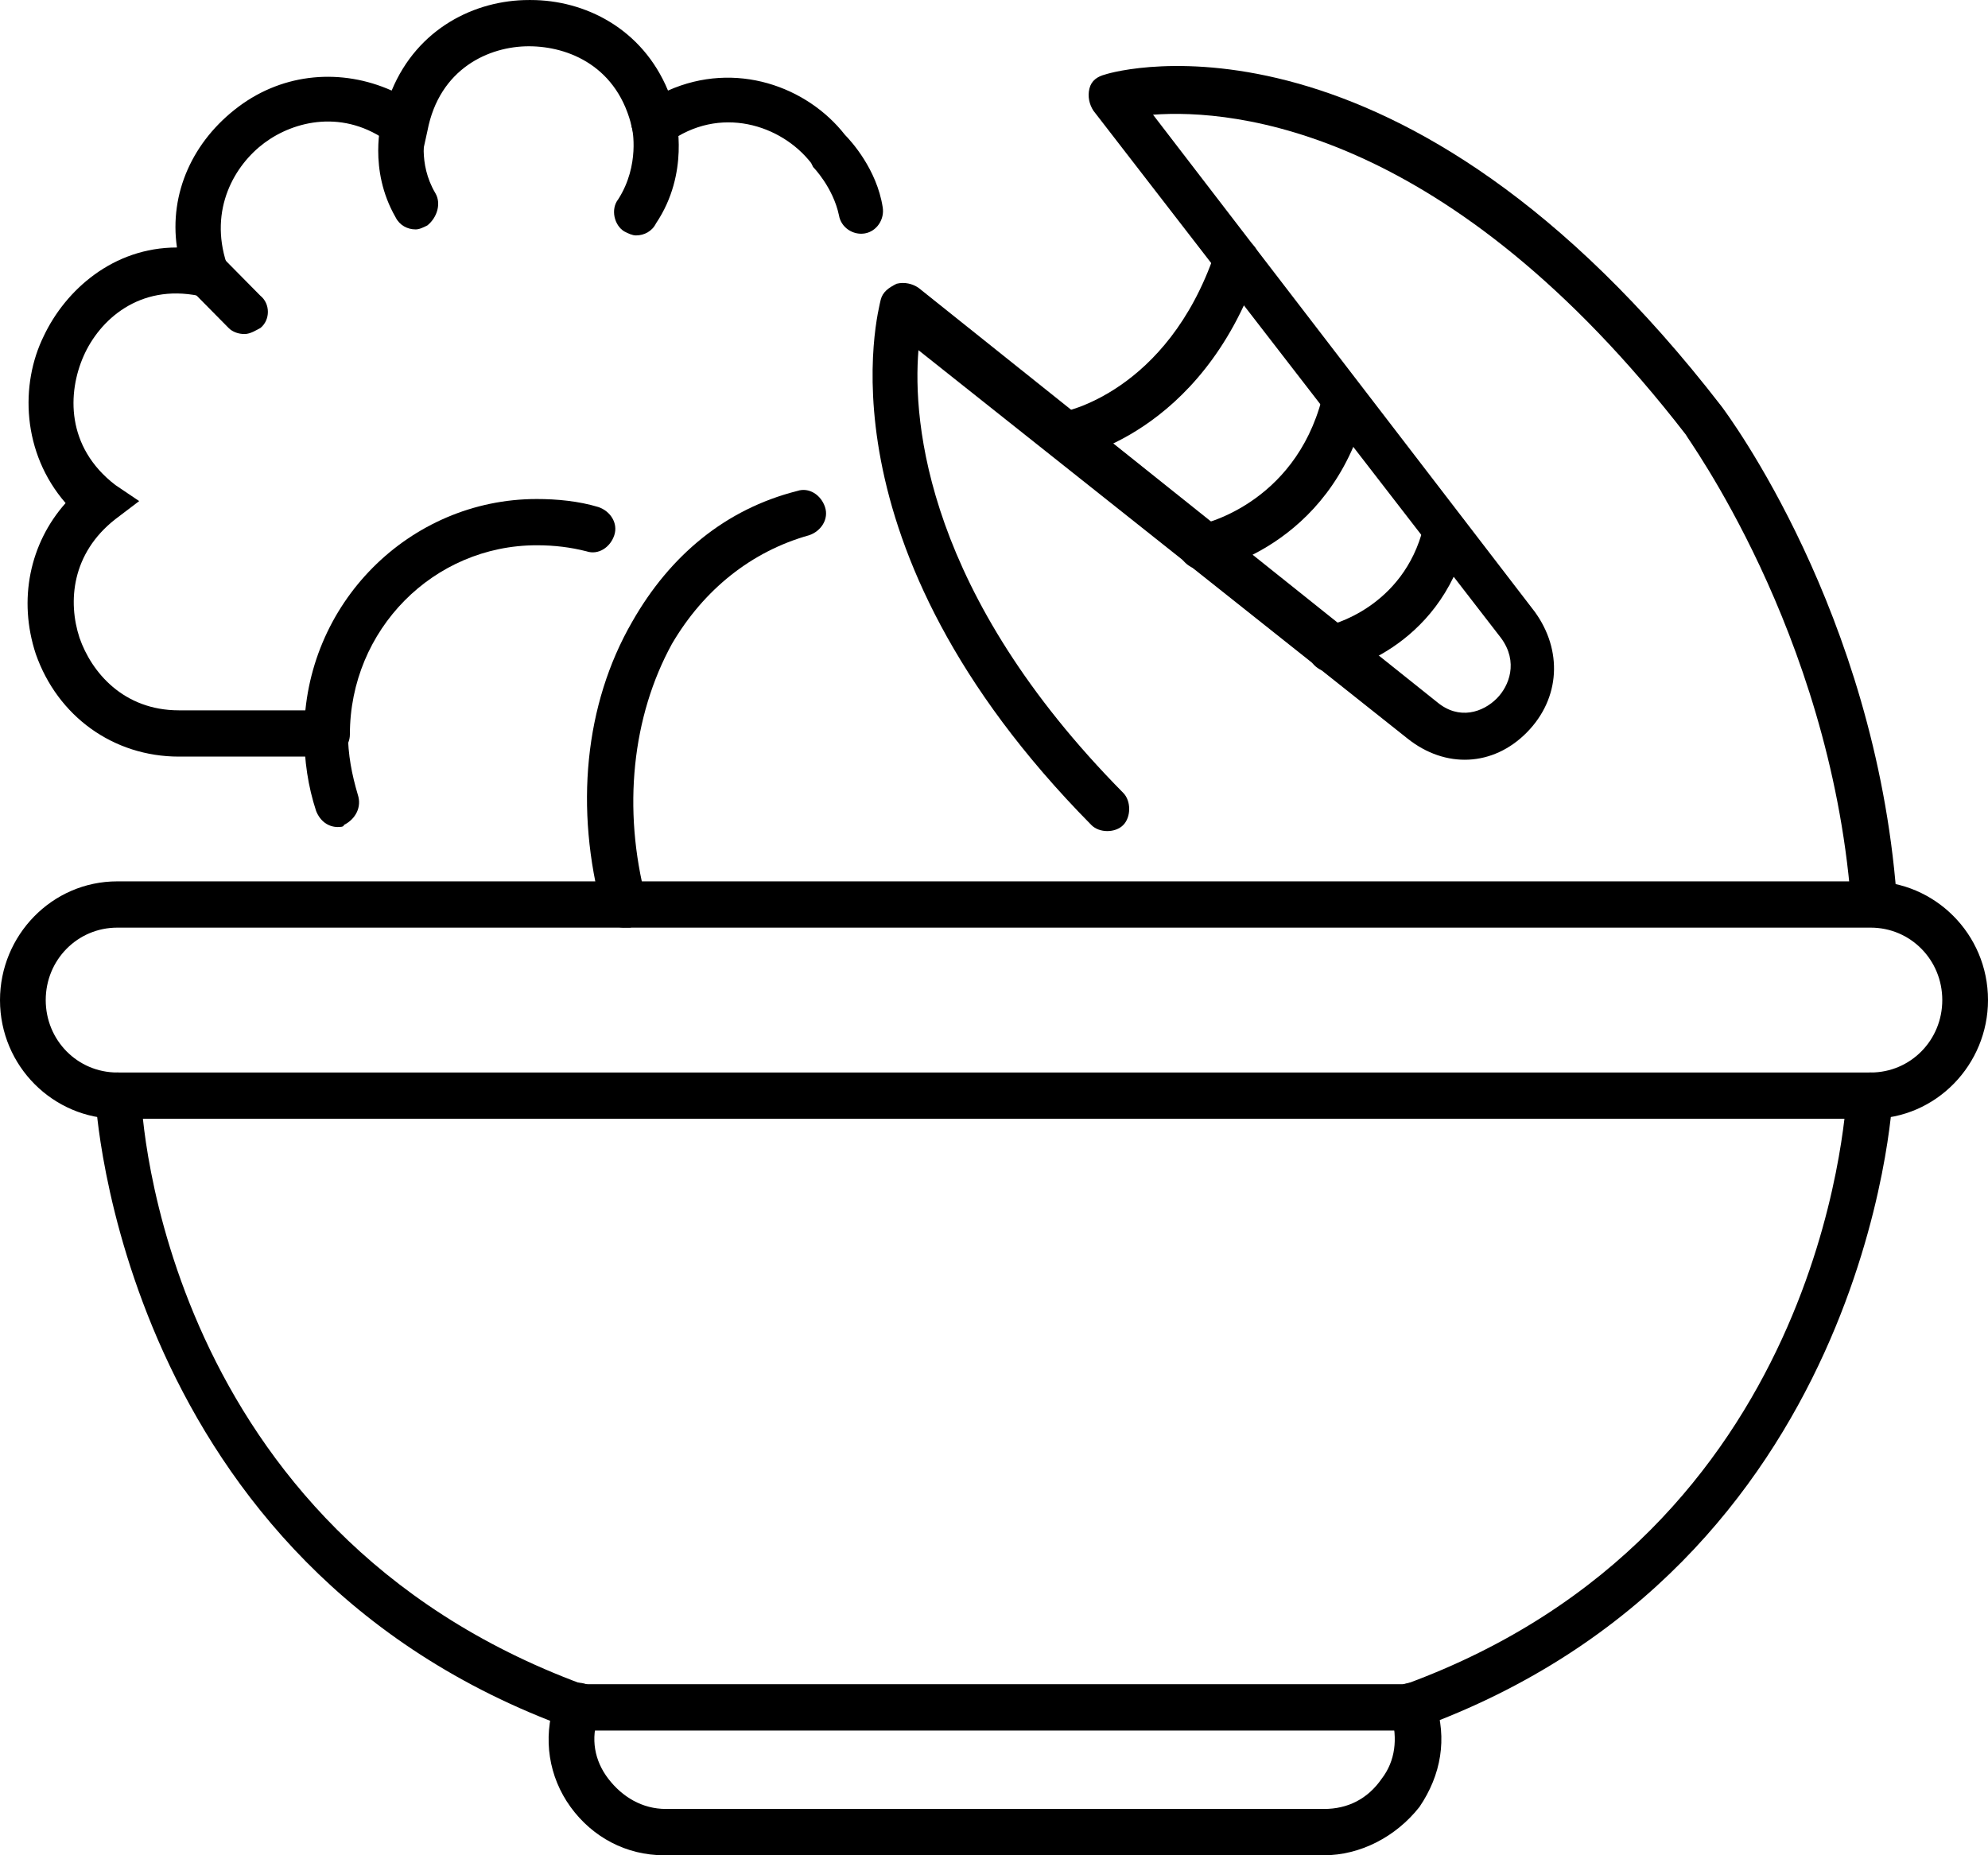 <svg fill="none" height="70" viewBox="0 0 75 70" width="75" xmlns="http://www.w3.org/2000/svg"><g fill="currentColor"><path d="m70.575 42.212h-66.15c-2.4 0-4.425-1.974-4.425-4.479 0-2.43 1.95-4.479 4.425-4.479h66.15c2.4 0 4.425 1.974 4.425 4.479 0 2.429-1.95 4.479-4.425 4.479zm-66.15-7.212c-1.5 0-2.7 1.215-2.7 2.733s1.2 2.733 2.7 2.733h66.15c1.5 0 2.7-1.215 2.7-2.733s-1.2-2.733-2.7-2.733z"/><path d="m53.175 65.293h-31.35c-.075 0-.225 0-.3-.076-17.025-6.15-17.925-23.688-17.925-23.84 0-.456.375-.911.825-.911.45 0 .9.38.9.835 0 .683.825 16.399 16.65 22.245h31.05c15.75-5.77 16.575-21.562 16.65-22.245 0-.456.45-.835.9-.835.45 0 .825.455.825.911 0 .152-.9 17.69-17.925 23.84-.075 0-.224.076-.3.076z"/><path d="m49.95 70h-24.9c-1.425 0-2.7-.683-3.525-1.822-.825-1.139-1.05-2.581-.6-3.948.075-.152.075-.228.075-.228.225-.456.675-.608 1.125-.456s.6.683.45 1.139v.076c-.3.835-.15 1.67.375 2.353.525.683 1.275 1.139 2.175 1.139h24.825c.9 0 1.65-.38 2.175-1.139.525-.683.6-1.518.375-2.353v-.076c-.15-.455 0-.911.45-1.139.45-.152.9 0 1.125.456 0 0 0 .076.075.228.45 1.366.225 2.733-.6 3.948-.898 1.139-2.248 1.822-3.598 1.822z"/><path d="m12.75 31.204c-.375 0-.675-.228-.825-.608-.3-.911-.45-1.898-.45-2.961 0-.456.375-.835.825-.835.45 0 .825.38.825.835 0 .835.15 1.595.375 2.353.15.456-.075.911-.525 1.139 0 .076-.15.076-.225.076z"/><path d="m12.3 28.546c-.45 0-.825-.38-.825-.835 0-4.935 3.975-8.883 8.775-8.883.75 0 1.575.076 2.325.303.45.152.75.607.6 1.063-.15.455-.6.759-1.05.607-.6-.152-1.2-.228-1.875-.228-3.9 0-7.05 3.189-7.05 7.137 0 .456-.374.835-.9.835z"/><path d="m12.3 28.547h-5.55c-2.475 0-4.575-1.518-5.4-3.872-.675-2.05-.225-4.176 1.125-5.694-1.649-1.898-1.724-4.479-.824-6.302.825-1.746 2.625-3.341 5.025-3.341-.3-2.05.6-4.024 2.325-5.314 1.725-1.291 3.9-1.443 5.775-.607.975-2.353 3.15-3.416 5.175-3.416h.075c2.025 0 4.2 1.063 5.175 3.416 2.55-1.139 5.25-.152 6.675 1.67.225.228 1.2 1.291 1.425 2.733.075.455-.225.911-.675.987-.45.076-.9-.228-.975-.683-.225-1.063-.975-1.822-.975-1.822l-.075-.152c-1.125-1.443-3.45-2.201-5.4-.759l-1.05.759-.3-1.291c-.525-2.353-2.4-3.113-3.9-3.113s-3.375.835-3.825 3.189l-.3 1.366-1.125-.91c-1.725-1.291-3.6-.835-4.725 0-1.125.835-2.1 2.505-1.425 4.556l.3.835-1.05.38h-.3c-2.25-.456-3.75.911-4.35 2.278-.6 1.366-.675 3.416 1.2 4.859l.9.607-.9.683c-1.65 1.291-1.8 3.113-1.35 4.479.45 1.291 1.65 2.733 3.75 2.733h5.55c.45 0 .825.38.825.835.074.532-.3.911-.826.911z"/><path d="m9.225 12.603c-.225 0-.45-.076-.6-.228l-1.425-1.443c-.375-.303-.375-.911 0-1.215.3-.38.9-.38 1.2 0l1.425 1.443c.375.303.375.911 0 1.215-.15.076-.375.228-.6.228z"/><path d="m15.675 8.655c-.3 0-.6-.152-.75-.455-1.05-1.822-.525-3.644-.525-3.72.151-.455.601-.759 1.05-.607.45.152.675.607.6 1.063 0 .076-.3 1.215.375 2.353.225.38.075.911-.3 1.215-.15.076-.3.152-.451.152z"/><path d="m24 8.883c-.15 0-.3-.076-.45-.152-.375-.228-.525-.835-.225-1.215.825-1.291.525-2.658.525-2.658-.15-.455.15-.911.6-1.063.45-.152.9.152 1.05.607 0 .076.525 2.126-.75 4.024-.15.304-.45.456-.75.456z"/><path d="m70.65 34.772c-.45 0-.825-.38-.825-.835-.825-10.174-6.225-17.462-6.225-17.538-8.925-11.54-17.025-12.3-20.1-12.071l14.4 18.753c1.05 1.443.975 3.264-.3 4.556-1.275 1.291-3.075 1.366-4.5.228l-18.45-14.653c-.225 2.733.3 9.187 7.725 16.703.3.303.3.911 0 1.215-.3.303-.9.303-1.2 0-10.5-10.629-8.025-19.436-7.95-19.816.075-.303.3-.456.6-.608.3-.076.6 0 .825.152l19.575 15.64c.825.683 1.725.38 2.25-.152.45-.456.825-1.366.15-2.278l-15.375-19.892c-.15-.228-.225-.532-.15-.835s.3-.455.6-.532c.45-.152 11.175-3.113 23.25 12.527.225.303 5.775 7.744 6.6 18.449-.001.456-.375.912-.9.988z"/><path d="m45.3 21.485c-.375 0-.75-.303-.825-.683-.075-.455.225-.911.675-.987.15 0 3.675-.759 4.725-4.783.15-.456.6-.759 1.05-.608s.75.608.6 1.063c-1.35 5.162-5.85 6.074-6.075 6.074 0-.076-.075-.076-.15-.076z"/><path d="m40.125 17.31c-.375 0-.75-.303-.825-.759-.075-.455.225-.911.675-.987.15 0 4.05-.759 5.85-5.998.15-.455.675-.683 1.125-.532.45.152.675.683.525 1.139-2.175 6.226-6.975 7.137-7.2 7.137-.075.001-.075.001-.15.001z"/><path d="m50.175 25.358c-.375 0-.75-.303-.825-.683-.075-.455.225-.911.675-1.063.15 0 2.925-.683 3.675-3.72.15-.455.6-.759 1.05-.607s.75.607.6 1.063c-1.05 4.176-4.8 5.011-4.95 5.011h-.225z"/><path d="m23.55 35c-.375 0-.75-.228-.825-.607-1.05-3.872-.675-7.82 1.125-10.933 1.425-2.506 3.525-4.252 6.225-4.935.45-.152.9.152 1.05.607.15.456-.15.911-.6 1.063-2.175.608-3.975 2.05-5.175 4.099-1.5 2.733-1.875 6.226-.975 9.642.15.455-.15.911-.6 1.063h-.225z"/></g></svg>